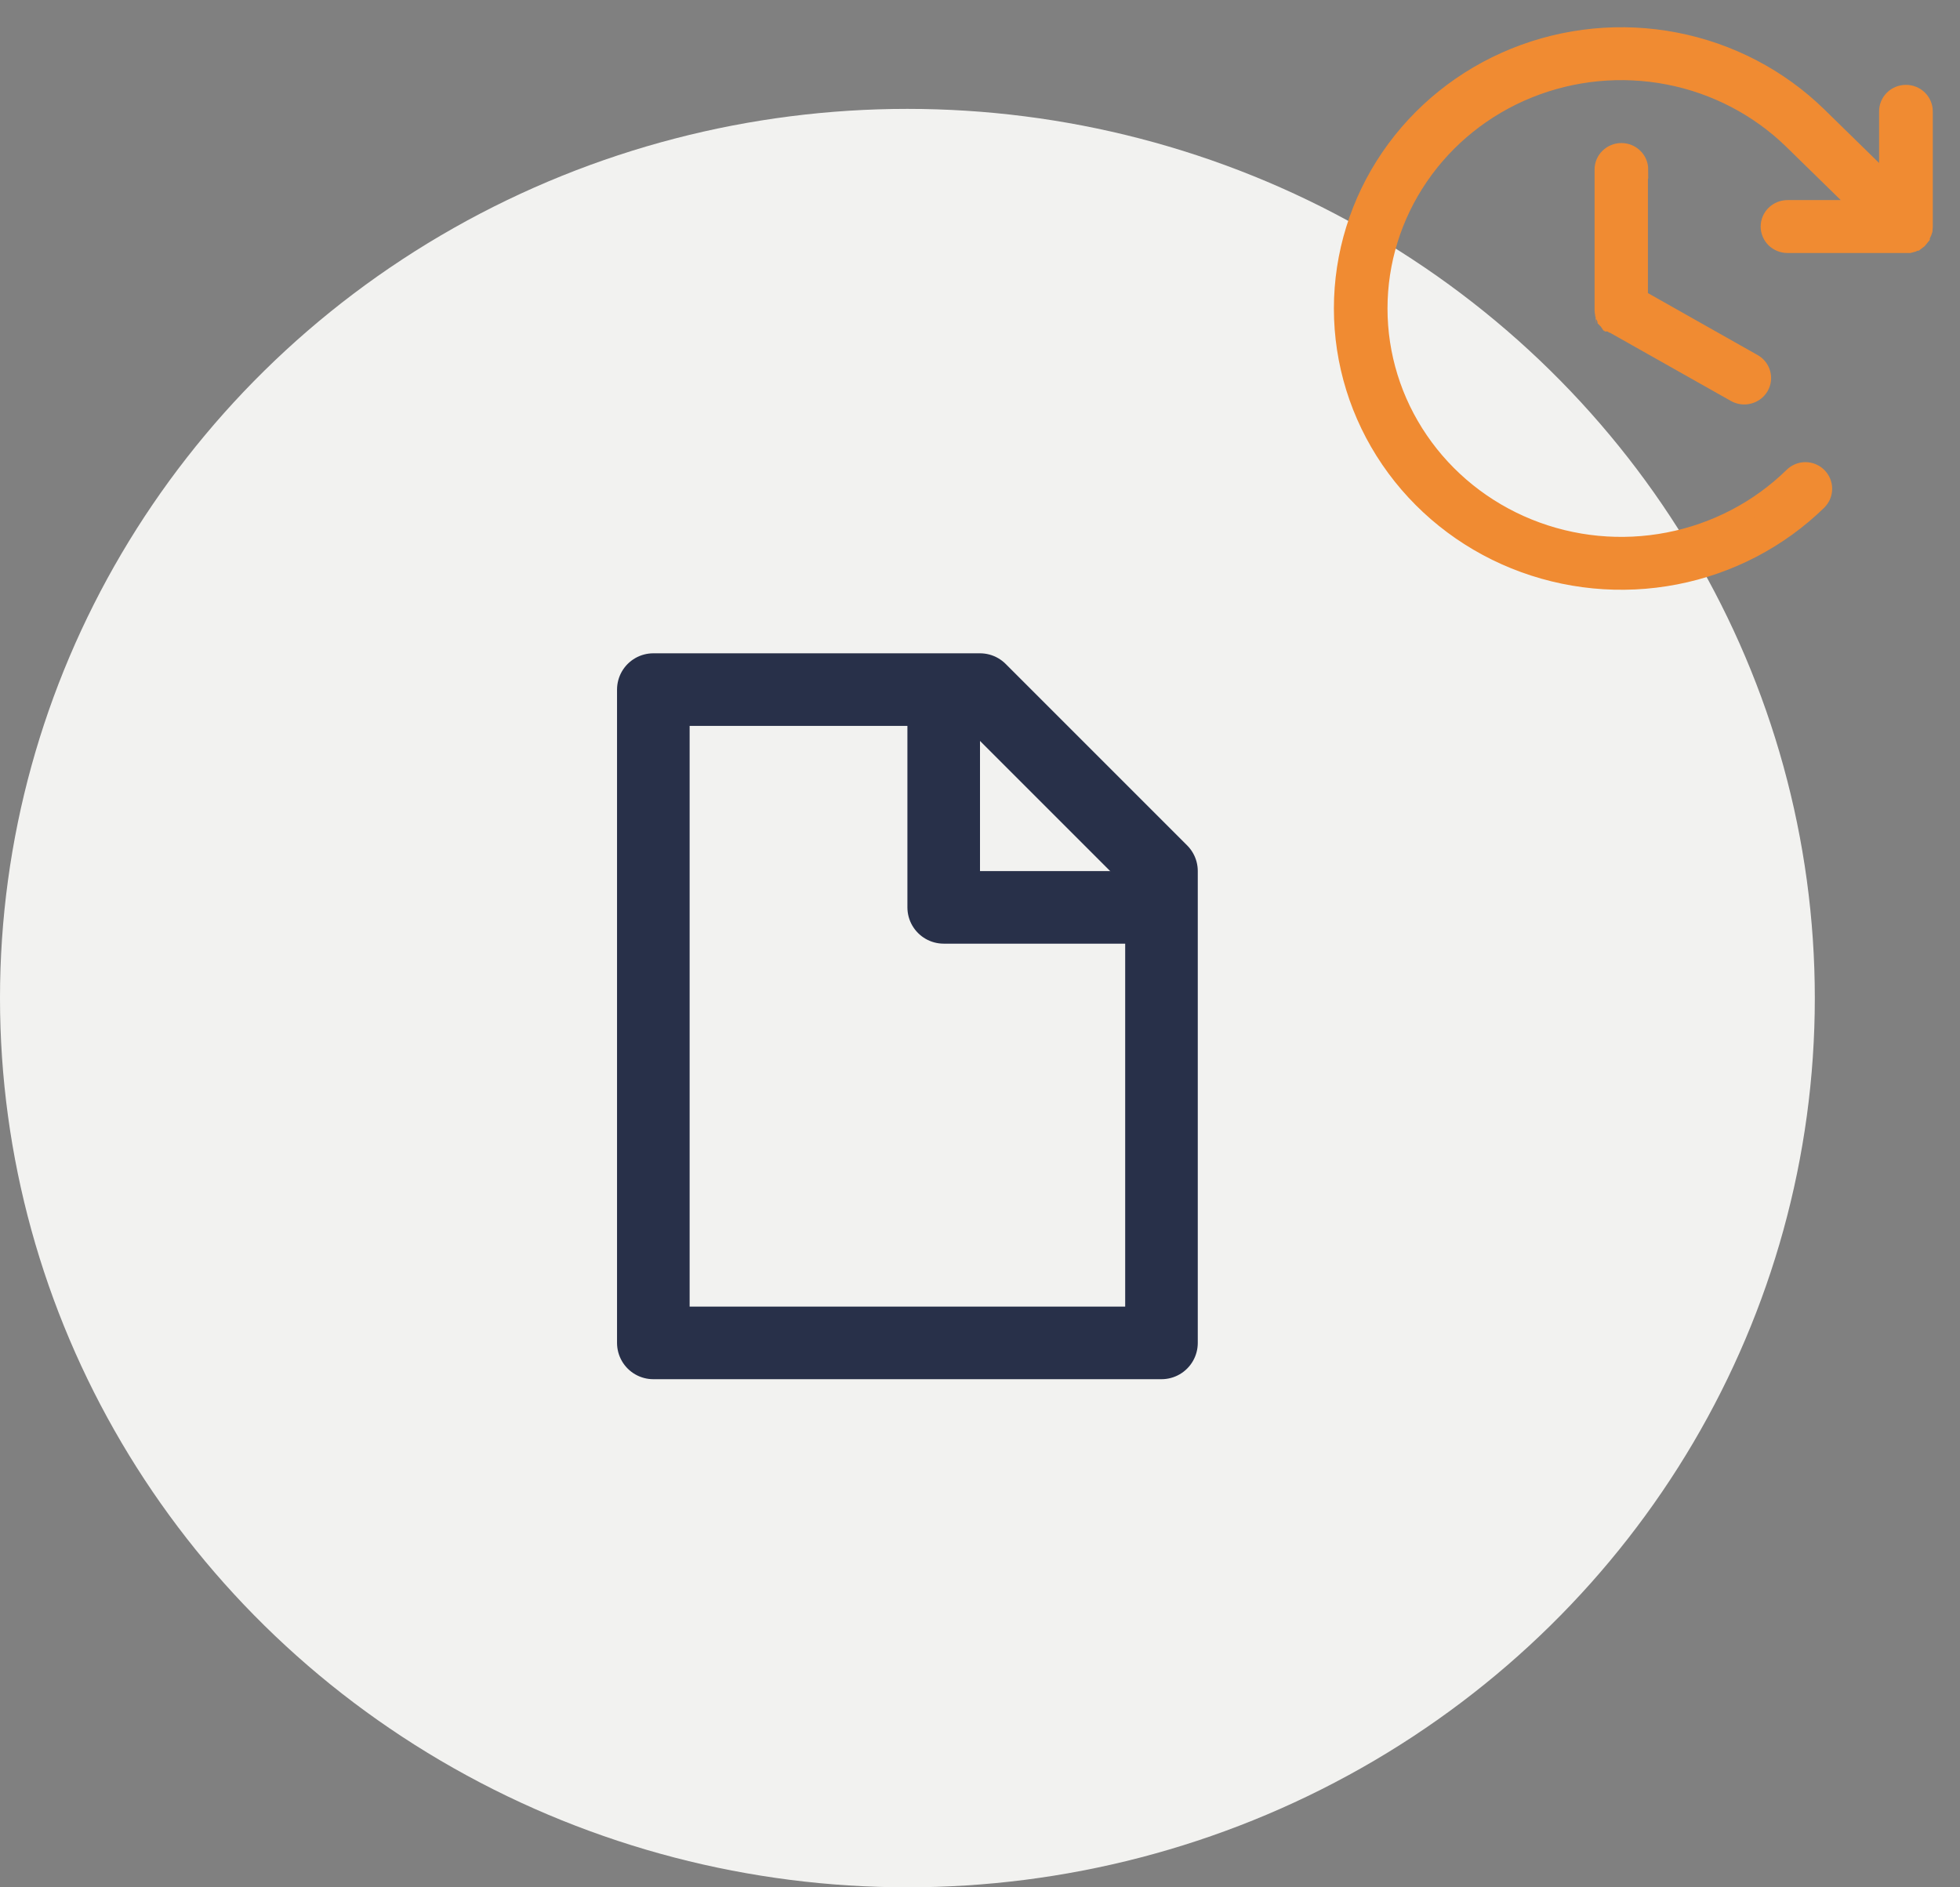 <svg width="54" height="52" viewBox="0 0 54 52" fill="none" xmlns="http://www.w3.org/2000/svg">
<rect x="0" y="0" width="54" height="52" fill="#808080" stroke="none"/>
<ellipse cx="25" cy="27.5" rx="25" ry="24.5" fill="#F2F2F0"/>
<path d="M26 19V25H32" stroke="#283049" stroke-width="2" stroke-linejoin="round"/>
<path d="M32 24L27 19L18 19L18 37H32L32 24Z" stroke="#283049" stroke-width="2" stroke-linecap="round" stroke-linejoin="round"/>
<path d="M45.152 4.67V8.221L48.301 10C48.357 10.031 48.406 10.073 48.445 10.123C48.484 10.173 48.513 10.23 48.529 10.291C48.546 10.351 48.55 10.415 48.542 10.477C48.534 10.54 48.513 10.6 48.481 10.654C48.449 10.709 48.406 10.757 48.355 10.795C48.304 10.833 48.245 10.861 48.183 10.877C48.121 10.894 48.056 10.898 47.993 10.89C47.929 10.882 47.867 10.861 47.812 10.83L44.418 8.915H44.41L44.386 8.899L44.361 8.883H44.345L44.328 8.859H44.312L44.296 8.835L44.279 8.819L44.263 8.803V8.787L44.247 8.763C44.247 8.755 44.239 8.747 44.239 8.739C44.239 8.731 44.231 8.731 44.231 8.723L44.214 8.699C44.214 8.691 44.214 8.684 44.206 8.684C44.206 8.672 44.203 8.661 44.198 8.652V8.636C44.195 8.632 44.193 8.629 44.191 8.624C44.19 8.62 44.189 8.616 44.19 8.612V8.588C44.187 8.585 44.185 8.581 44.183 8.577C44.182 8.572 44.181 8.568 44.182 8.564V4.67C44.182 4.543 44.233 4.421 44.325 4.332C44.417 4.242 44.541 4.191 44.671 4.191C44.801 4.191 44.925 4.242 45.017 4.332C45.109 4.421 45.16 4.543 45.16 4.67H45.152ZM52.918 6.505C52.935 6.48 52.949 6.454 52.959 6.426C52.974 6.4 52.984 6.374 52.992 6.346C52.992 6.322 53 6.29 53 6.258V3.066C53 2.94 52.948 2.818 52.857 2.728C52.765 2.638 52.64 2.588 52.511 2.588C52.381 2.588 52.256 2.638 52.164 2.728C52.073 2.818 52.021 2.94 52.021 3.066V5.085L50.088 3.194C49.015 2.146 47.649 1.432 46.161 1.144C44.674 0.855 43.133 1.004 41.732 1.572C40.331 2.139 39.134 3.101 38.292 4.334C37.45 5.567 37 7.017 37 8.5C37 9.983 37.45 11.433 38.292 12.666C39.134 13.899 40.331 14.861 41.732 15.428C43.133 15.996 44.674 16.145 46.161 15.856C47.649 15.568 49.015 14.854 50.088 13.806C50.178 13.715 50.228 13.593 50.228 13.467C50.228 13.34 50.178 13.219 50.088 13.128C50.043 13.082 49.989 13.046 49.929 13.021C49.87 12.996 49.806 12.983 49.741 12.983C49.676 12.983 49.612 12.996 49.553 13.021C49.493 13.046 49.439 13.082 49.394 13.128C48.459 14.042 47.267 14.665 45.969 14.917C44.672 15.169 43.327 15.04 42.105 14.544C40.883 14.049 39.838 13.21 39.104 12.134C38.369 11.059 37.977 9.794 37.977 8.5C37.977 7.206 38.369 5.941 39.104 4.866C39.838 3.79 40.883 2.951 42.105 2.456C43.327 1.961 44.672 1.831 45.969 2.083C47.267 2.335 48.459 2.958 49.394 3.872L51.328 5.763H49.248C49.118 5.763 48.993 5.814 48.901 5.904C48.81 5.993 48.758 6.115 48.758 6.242C48.758 6.369 48.81 6.491 48.901 6.581C48.993 6.67 49.118 6.721 49.248 6.721H52.6L52.69 6.697L52.772 6.657H52.78L52.853 6.601L52.918 6.521V6.505Z" fill="#F08B32" stroke="#F08B32" stroke-width="0.5"/>
</svg>

